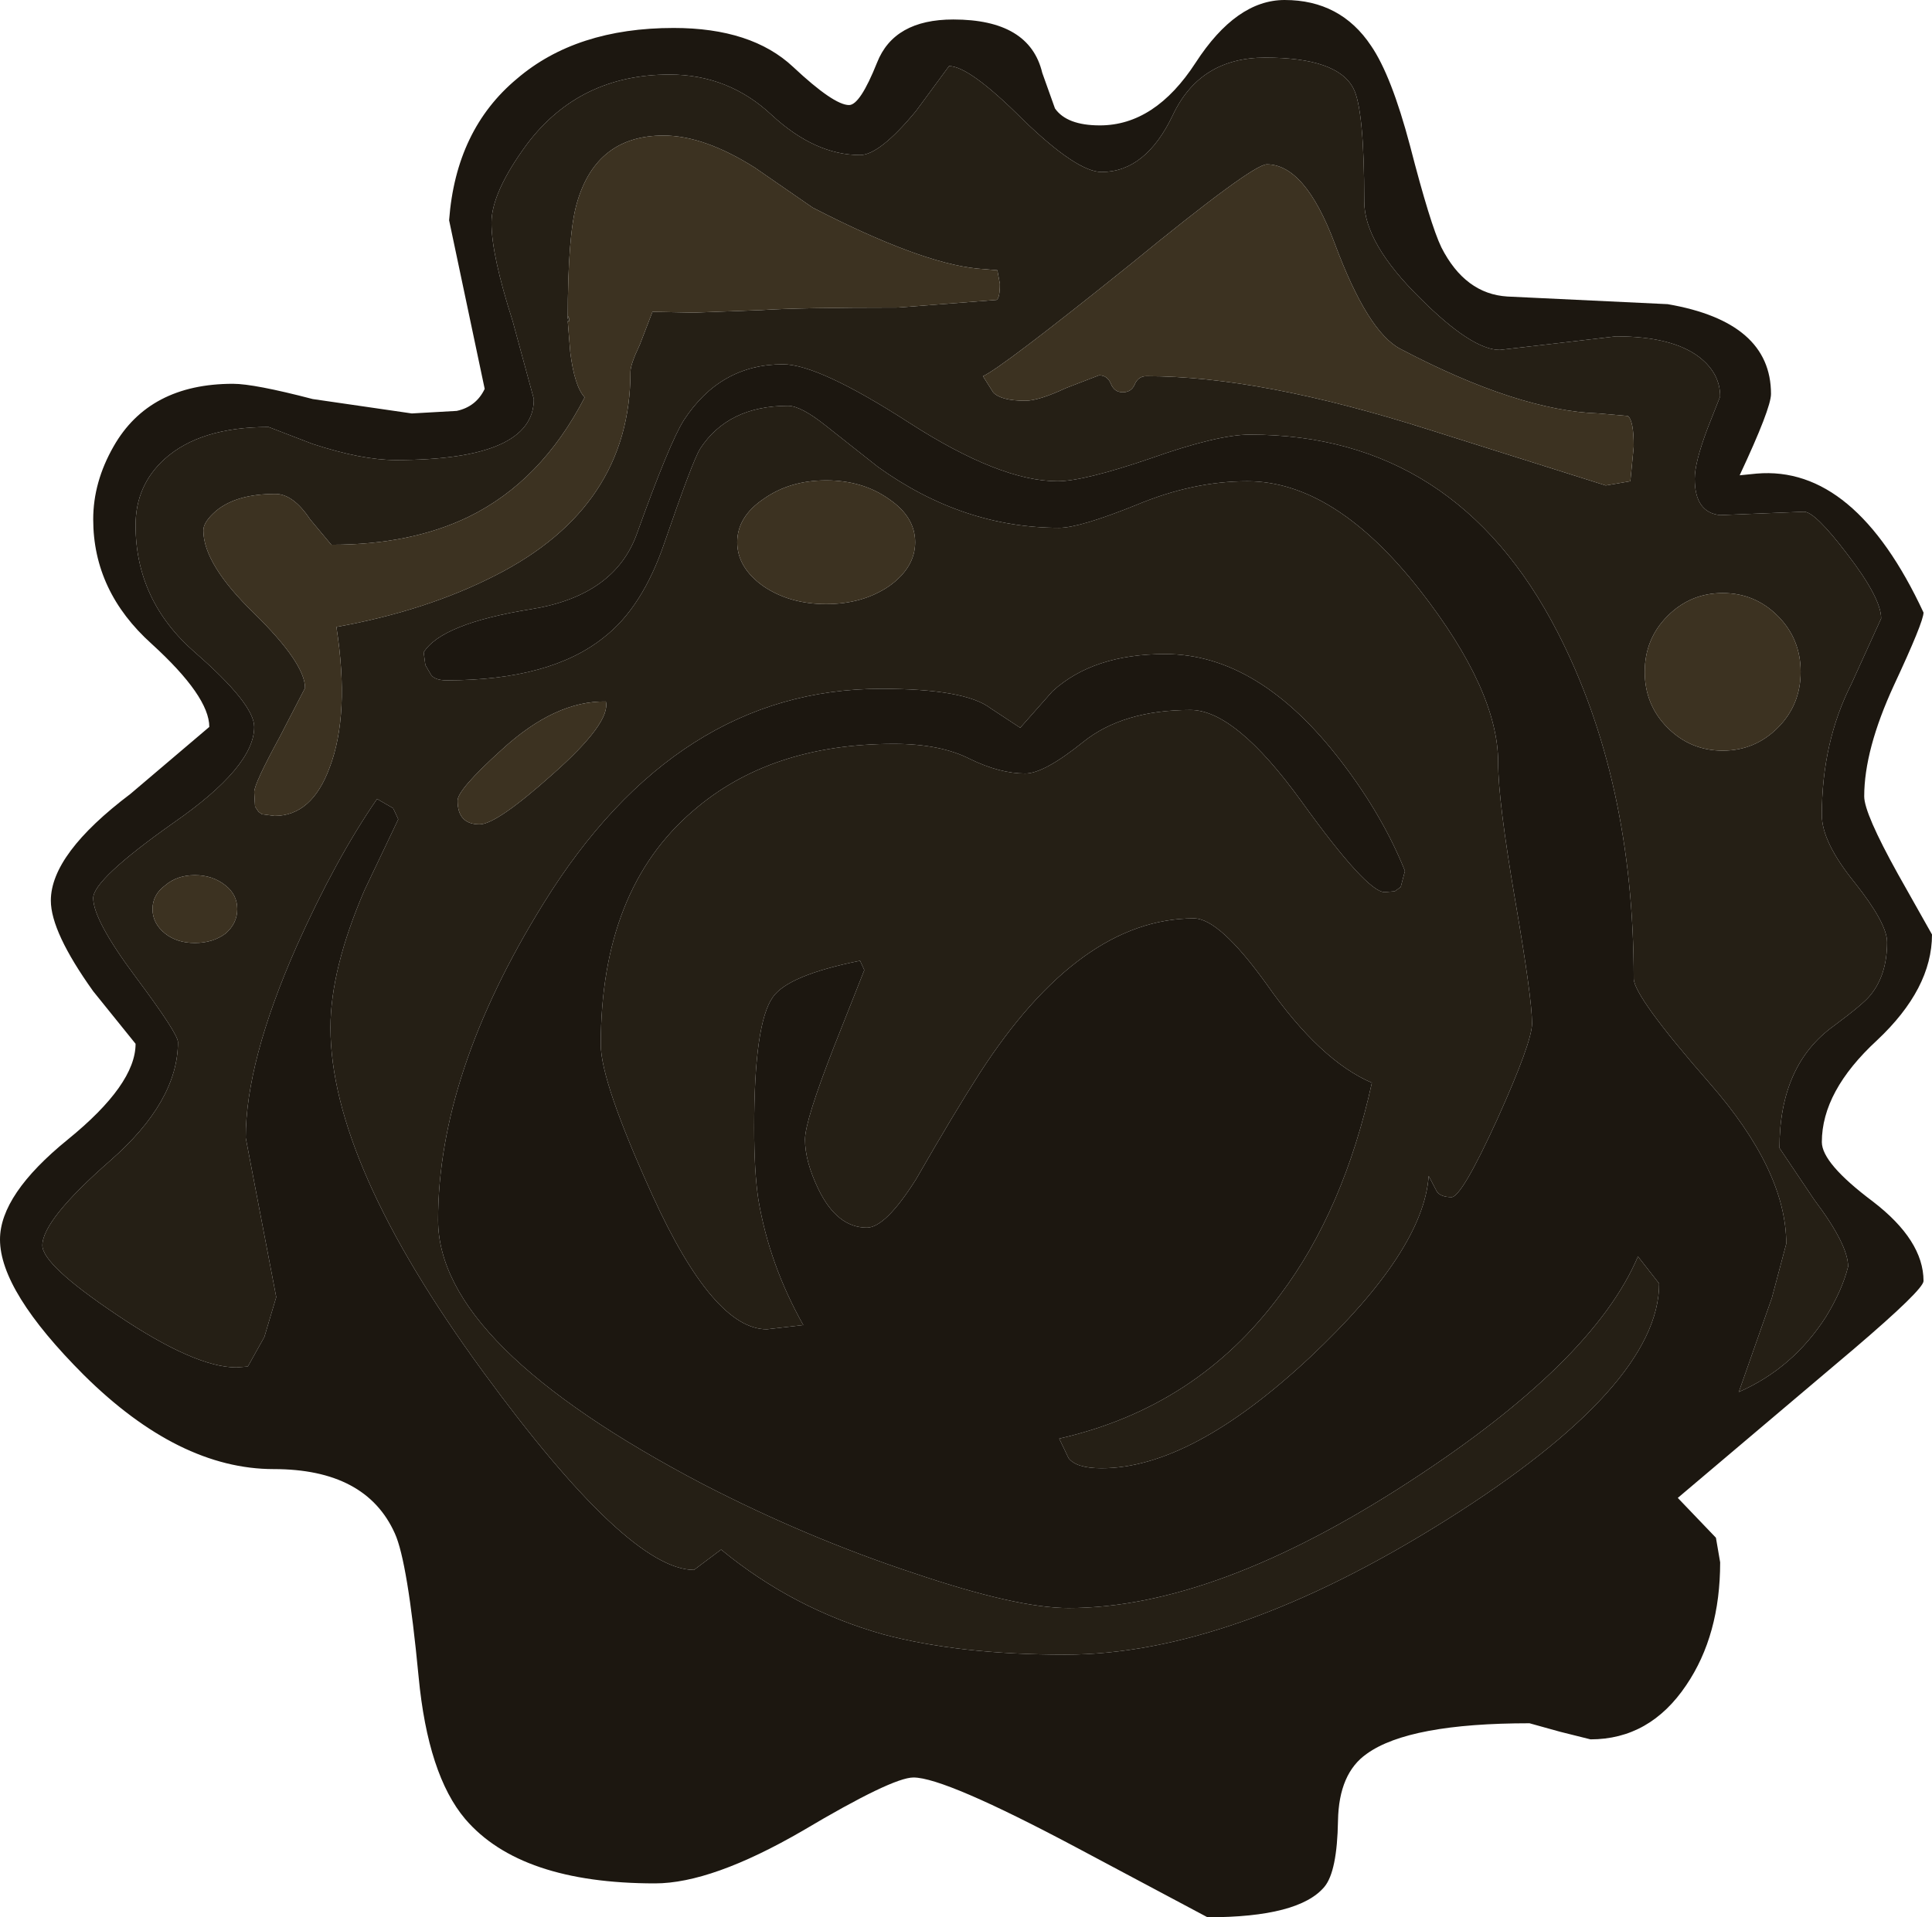 <?xml version="1.0" encoding="UTF-8" standalone="no"?>
<svg xmlns:ffdec="https://www.free-decompiler.com/flash" xmlns:xlink="http://www.w3.org/1999/xlink" ffdec:objectType="shape" height="113.15px" width="114.0px" xmlns="http://www.w3.org/2000/svg">
  <g transform="matrix(1.0, 0.0, 0.0, 1.0, -14.25, -13.6)">
    <path d="M88.9 17.0 Q85.05 17.0 83.45 20.4 81.85 23.75 79.25 23.75 77.8 23.75 74.6 20.65 71.45 17.5 70.25 17.5 L68.3 20.15 Q66.15 22.75 65.0 22.75 62.35 22.75 59.8 20.4 57.25 18.0 53.75 18.0 48.45 18.0 45.35 22.1 43.25 24.95 43.25 26.75 43.25 28.65 44.5 32.55 L45.75 37.15 Q45.75 40.75 37.6 40.75 35.6 40.75 32.7 39.8 L30.1 38.8 Q26.05 38.8 23.95 40.7 22.25 42.25 22.25 44.6 22.25 49.05 25.75 52.1 29.25 55.15 29.25 56.5 29.25 58.85 24.5 62.15 19.75 65.5 19.75 66.6 19.75 67.9 22.25 71.25 24.75 74.6 24.75 75.1 24.75 78.6 20.75 82.1 16.75 85.6 16.75 87.1 16.75 88.25 21.15 91.2 25.75 94.3 28.2 94.3 L28.85 94.25 28.9 94.2 29.85 92.5 30.55 90.15 28.75 80.75 Q28.75 76.25 31.75 69.45 34.05 64.3 36.5 60.75 L37.45 61.3 37.75 61.95 35.75 66.15 Q33.75 70.8 33.75 74.25 33.75 82.25 42.75 94.55 51.3 106.25 55.2 106.25 L56.8 105.05 Q61.05 108.55 66.35 110.05 70.85 111.25 77.1 111.25 86.95 111.25 99.6 103.3 112.15 95.4 112.15 89.35 L110.9 87.75 Q108.25 94.0 97.4 101.05 85.95 108.5 77.3 108.5 74.25 108.5 68.2 106.45 61.85 104.35 55.75 101.2 40.1 93.0 40.1 85.6 40.1 76.95 46.3 66.95 54.15 54.25 66.25 54.25 71.2 54.25 72.7 55.4 L74.45 56.55 76.35 54.4 Q78.75 52.2 83.0 52.2 88.55 52.2 93.4 58.55 95.85 61.75 97.15 65.0 L96.9 65.95 96.55 66.2 95.95 66.25 Q94.9 66.25 91.05 60.9 87.15 55.5 84.5 55.5 80.5 55.5 78.15 57.4 75.85 59.25 74.75 59.25 73.25 59.25 71.5 58.4 69.75 57.5 67.0 57.5 59.7 57.5 55.15 61.45 49.7 66.1 49.7 75.25 49.7 77.45 52.75 84.15 56.35 92.05 59.5 92.05 L61.65 91.8 Q59.65 88.25 59.0 84.4 58.75 82.75 58.75 80.15 58.75 74.0 59.85 72.45 60.75 71.15 65.0 70.3 L65.25 70.85 63.45 75.4 Q61.75 79.75 61.75 80.85 61.75 82.15 62.55 83.8 63.65 86.05 65.4 86.05 66.5 86.05 68.3 83.2 70.6 79.2 72.05 76.95 77.95 67.8 84.7 67.8 86.2 67.8 89.0 71.7 92.15 76.2 95.2 77.5 93.55 85.0 89.8 90.0 84.9 96.65 76.75 98.5 L77.3 99.65 Q77.75 100.25 79.25 100.25 84.55 100.25 91.55 93.7 98.25 87.4 98.55 83.0 L99.05 83.95 Q99.3 84.25 99.9 84.25 100.5 84.25 102.6 79.65 104.65 75.1 104.65 74.0 104.65 72.5 103.65 66.7 102.65 60.85 102.65 58.6 102.65 54.35 98.05 48.45 93.0 42.0 87.85 42.0 84.65 42.0 81.3 43.4 77.95 44.75 76.75 44.75 71.05 44.75 66.05 41.15 L62.95 38.7 Q61.5 37.55 60.75 37.55 57.2 37.55 55.55 40.1 55.1 40.85 53.45 45.65 52.15 49.45 49.9 51.2 46.75 53.75 40.6 53.75 39.95 53.75 39.7 53.45 L39.35 52.85 39.25 52.1 Q40.3 50.4 45.6 49.55 50.55 48.75 51.85 45.05 53.75 39.75 54.6 38.4 56.75 35.1 60.45 35.1 62.55 35.1 67.9 38.55 73.25 42.0 76.65 42.0 78.2 42.0 82.15 40.65 86.1 39.25 88.0 39.25 100.15 39.25 106.15 50.9 110.65 59.65 110.65 71.35 110.65 72.4 115.15 77.55 119.65 82.7 119.65 87.0 L118.8 90.2 116.85 95.75 Q120.05 94.35 122.0 91.3 122.95 89.75 123.3 88.35 123.3 87.05 121.3 84.4 L119.25 81.35 Q119.25 76.45 122.45 74.15 124.2 72.85 124.6 72.35 125.6 71.15 125.6 69.2 125.6 68.1 123.7 65.7 121.75 63.3 121.75 61.7 121.75 57.4 123.5 53.95 L125.25 50.1 Q125.25 48.9 123.25 46.3 121.35 43.8 120.7 43.8 L115.75 44.0 Q114.25 43.85 114.25 41.85 114.25 40.9 115.0 38.9 L115.75 37.0 Q115.75 35.65 114.55 34.7 112.95 33.45 109.6 33.45 L106.2 33.85 102.75 34.25 Q101.1 34.25 98.05 31.2 94.75 27.95 94.75 25.5 94.75 20.0 94.1 18.8 93.15 17.0 88.9 17.0 M84.8 17.3 Q87.2 13.6 90.05 13.6 93.35 13.6 95.15 16.3 96.35 18.05 97.45 22.2 98.65 26.85 99.3 28.2 100.7 30.95 103.2 31.1 L112.65 31.55 Q118.75 32.6 118.75 36.85 118.75 37.7 116.9 41.65 L117.9 41.55 Q123.7 41.05 127.75 49.75 127.75 50.3 126.0 54.05 124.25 57.85 124.25 60.6 124.25 61.6 126.25 65.2 L128.25 68.75 Q128.25 71.95 125.0 75.0 121.75 78.0 121.75 81.0 121.75 82.25 124.75 84.5 127.75 86.8 127.75 89.2 127.75 89.7 123.65 93.2 L113.25 102.0 115.5 104.35 115.75 105.8 Q115.75 110.1 113.75 113.05 111.6 116.25 108.1 116.25 L106.3 115.8 104.5 115.3 Q97.4 115.3 94.9 117.1 93.25 118.25 93.2 121.05 93.15 124.05 92.4 124.95 90.9 126.75 85.5 126.75 L77.8 122.65 Q70.0 118.5 68.15 118.5 66.9 118.5 61.6 121.65 56.25 124.75 52.9 124.75 44.95 124.75 41.7 120.95 39.5 118.35 38.95 112.55 38.3 105.75 37.55 104.1 35.85 100.3 30.4 100.3 24.8 100.3 19.2 94.75 14.25 89.8 14.25 86.75 14.25 84.1 18.25 80.85 22.25 77.6 22.25 75.2 L19.75 72.1 Q17.25 68.6 17.25 66.75 17.25 64.0 21.95 60.45 L26.6 56.5 Q26.6 54.7 23.2 51.6 19.75 48.5 19.75 44.25 19.75 42.05 20.95 39.95 23.05 36.25 28.0 36.25 29.25 36.25 32.7 37.15 L38.55 38.0 41.2 37.85 Q42.35 37.6 42.85 36.55 L40.75 26.6 Q41.15 21.25 44.75 18.25 48.25 15.25 54.0 15.25 58.6 15.25 61.05 17.55 63.45 19.8 64.35 19.8 65.0 19.8 66.0 17.3 67.0 14.75 70.5 14.75 75.0 14.75 75.75 17.9 L76.5 20.0 Q77.2 21.0 79.15 21.0 82.4 21.0 84.8 17.3" fill="#1c1710" fill-rule="evenodd" stroke="none"/>
    <path d="M88.9 17.0 Q93.15 17.0 94.1 18.8 94.75 20.0 94.75 25.5 94.75 27.95 98.05 31.2 101.1 34.25 102.75 34.25 L106.2 33.85 109.6 33.45 Q112.95 33.45 114.55 34.7 115.75 35.65 115.75 37.0 L115.0 38.9 Q114.25 40.9 114.25 41.85 114.25 43.85 115.75 44.0 L120.7 43.8 Q121.35 43.8 123.25 46.3 125.25 48.9 125.25 50.1 L123.5 53.95 Q121.75 57.4 121.75 61.7 121.75 63.3 123.7 65.7 125.6 68.1 125.6 69.2 125.6 71.15 124.6 72.35 124.2 72.85 122.45 74.15 119.25 76.45 119.25 81.35 L121.3 84.4 Q123.3 87.05 123.3 88.35 122.95 89.75 122.0 91.3 120.05 94.35 116.85 95.75 L118.8 90.2 119.65 87.0 Q119.65 82.7 115.15 77.55 110.65 72.4 110.65 71.35 110.65 59.65 106.15 50.9 100.15 39.25 88.0 39.25 86.1 39.25 82.15 40.65 78.2 42.0 76.65 42.0 73.25 42.0 67.9 38.55 62.55 35.1 60.45 35.1 56.75 35.1 54.6 38.4 53.75 39.75 51.85 45.05 50.55 48.75 45.6 49.55 40.3 50.4 39.25 52.1 L39.35 52.85 39.7 53.45 Q39.95 53.75 40.6 53.75 46.75 53.75 49.9 51.2 52.15 49.45 53.45 45.65 55.1 40.85 55.55 40.1 57.2 37.55 60.75 37.55 61.5 37.55 62.95 38.7 L66.05 41.15 Q71.05 44.75 76.75 44.75 77.95 44.75 81.3 43.4 84.65 42.0 87.85 42.0 93.0 42.0 98.05 48.45 102.65 54.35 102.65 58.6 102.65 60.85 103.65 66.7 104.65 72.5 104.65 74.0 104.65 75.1 102.6 79.65 100.5 84.25 99.9 84.25 99.3 84.25 99.05 83.95 L98.55 83.0 Q98.25 87.4 91.55 93.7 84.55 100.25 79.25 100.25 77.75 100.25 77.3 99.65 L76.75 98.5 Q84.9 96.65 89.8 90.0 93.55 85.0 95.2 77.5 92.15 76.2 89.0 71.7 86.2 67.8 84.7 67.8 77.95 67.8 72.05 76.95 70.6 79.2 68.3 83.2 66.5 86.05 65.4 86.05 63.65 86.05 62.55 83.8 61.75 82.15 61.75 80.85 61.75 79.75 63.45 75.4 L65.25 70.85 65.0 70.3 Q60.75 71.15 59.85 72.45 58.75 74.0 58.75 80.15 58.75 82.75 59.0 84.4 59.65 88.25 61.65 91.8 L59.5 92.05 Q56.35 92.05 52.75 84.15 49.7 77.45 49.7 75.25 49.7 66.1 55.15 61.45 59.7 57.5 67.0 57.5 69.75 57.5 71.5 58.4 73.25 59.25 74.75 59.25 75.85 59.25 78.15 57.4 80.5 55.5 84.5 55.5 87.15 55.5 91.05 60.9 94.9 66.25 95.95 66.25 L96.55 66.2 96.9 65.95 97.15 65.0 Q95.85 61.75 93.4 58.55 88.55 52.2 83.0 52.2 78.75 52.2 76.35 54.4 L74.45 56.55 72.7 55.4 Q71.2 54.25 66.25 54.25 54.15 54.25 46.3 66.95 40.1 76.95 40.1 85.6 40.1 93.0 55.75 101.2 61.85 104.35 68.2 106.45 74.25 108.5 77.3 108.5 85.95 108.5 97.4 101.05 108.25 94.0 110.9 87.75 L112.15 89.35 Q112.15 95.4 99.6 103.3 86.95 111.25 77.1 111.25 70.85 111.25 66.35 110.05 61.05 108.55 56.8 105.05 L55.2 106.25 Q51.3 106.25 42.75 94.55 33.75 82.25 33.75 74.25 33.75 70.8 35.75 66.15 L37.75 61.95 37.45 61.3 36.5 60.75 Q34.05 64.3 31.75 69.45 28.75 76.25 28.75 80.75 L30.55 90.15 29.85 92.5 28.9 94.2 28.85 94.25 28.2 94.3 Q25.75 94.3 21.15 91.2 16.75 88.25 16.75 87.1 16.75 85.6 20.75 82.1 24.75 78.6 24.75 75.1 24.75 74.6 22.25 71.25 19.75 67.9 19.75 66.6 19.75 65.5 24.5 62.15 29.25 58.85 29.25 56.5 29.25 55.15 25.75 52.1 22.25 49.05 22.25 44.6 22.25 42.25 23.95 40.7 26.05 38.8 30.1 38.8 L32.7 39.8 Q35.6 40.75 37.6 40.75 45.75 40.75 45.75 37.15 L44.5 32.55 Q43.25 28.65 43.25 26.75 43.25 24.95 45.35 22.1 48.45 18.0 53.75 18.0 57.25 18.0 59.8 20.4 62.35 22.75 65.0 22.75 66.15 22.75 68.3 20.15 L70.25 17.5 Q71.45 17.5 74.6 20.65 77.8 23.75 79.25 23.75 81.85 23.75 83.45 20.4 85.05 17.0 88.9 17.0 M93.0 27.95 Q91.25 23.3 89.0 23.3 88.15 23.3 80.95 29.2 73.3 35.35 72.25 35.8 L72.85 36.75 Q73.3 37.25 74.75 37.25 75.55 37.25 77.15 36.5 L79.1 35.75 Q79.6 35.75 79.8 36.25 80.0 36.75 80.5 36.75 81.0 36.75 81.2 36.3 81.4 35.8 81.9 35.8 88.65 35.8 98.55 38.95 L109.0 42.25 110.45 42.0 110.65 39.95 Q110.65 38.4 110.3 38.15 L108.6 38.0 Q103.85 37.85 96.9 34.2 94.95 33.2 93.0 27.95 M119.15 56.55 Q120.5 55.2 120.5 53.25 120.5 51.3 119.15 49.95 117.8 48.6 115.9 48.6 114.0 48.6 112.65 49.95 111.3 51.3 111.3 53.25 111.3 55.2 112.65 56.55 114.0 57.9 115.9 57.9 117.8 57.9 119.15 56.55 M53.4 21.6 Q49.45 21.6 48.3 25.55 47.75 27.4 47.75 32.45 L47.8 32.25 47.85 32.55 47.75 32.55 47.9 34.4 Q48.15 36.4 48.75 37.05 46.2 42.0 41.9 44.1 38.5 45.75 33.8 45.75 L32.55 44.25 Q31.55 42.75 30.5 42.75 28.2 42.75 27.0 43.75 26.25 44.4 26.25 44.9 26.25 46.9 29.25 49.8 32.25 52.75 32.25 54.2 L30.75 57.1 Q29.25 59.85 29.25 60.35 L29.3 61.2 29.5 61.5 29.7 61.65 30.45 61.75 Q32.65 61.75 33.7 58.9 34.9 55.75 34.1 50.6 39.4 49.65 43.5 47.55 51.45 43.5 51.45 35.55 51.45 35.1 52.0 33.95 L52.75 32.0 55.2 32.05 59.2 31.9 Q61.4 31.75 67.25 31.75 L73.05 31.3 Q73.25 31.2 73.25 30.35 L73.1 29.55 71.9 29.45 Q68.5 29.1 62.2 25.85 L58.8 23.5 Q55.8 21.6 53.4 21.6 M57.75 45.6 Q57.75 47.1 59.3 48.2 60.85 49.25 63.0 49.25 65.15 49.25 66.7 48.2 68.25 47.1 68.25 45.6 68.25 44.1 66.7 43.05 65.15 41.95 63.0 41.95 60.85 41.95 59.3 43.05 57.75 44.1 57.75 45.6 M25.75 65.25 Q24.7 65.25 24.0 65.85 23.25 66.4 23.25 67.25 23.25 68.1 24.0 68.7 24.7 69.25 25.75 69.25 26.8 69.25 27.55 68.7 28.25 68.1 28.25 67.25 28.25 66.4 27.55 65.85 26.8 65.25 25.75 65.25 M42.55 62.25 Q43.55 62.25 46.85 59.3 50.3 56.25 50.0 55.0 47.0 54.95 43.85 57.85 41.25 60.2 41.25 60.85 41.25 62.25 42.55 62.25" fill="#251f15" fill-rule="evenodd" stroke="none"/>
    <path d="M42.55 62.25 Q41.25 62.25 41.25 60.85 41.25 60.2 43.85 57.85 47.0 54.95 50.0 55.0 50.3 56.25 46.85 59.3 43.55 62.25 42.55 62.25 M25.75 65.25 Q26.8 65.25 27.55 65.85 28.25 66.4 28.25 67.25 28.25 68.1 27.55 68.7 26.8 69.25 25.75 69.25 24.7 69.25 24.0 68.7 23.25 68.1 23.25 67.25 23.25 66.4 24.0 65.85 24.7 65.25 25.75 65.25 M57.75 45.6 Q57.75 44.1 59.3 43.05 60.85 41.95 63.0 41.95 65.15 41.95 66.7 43.05 68.25 44.1 68.25 45.6 68.25 47.1 66.7 48.2 65.15 49.25 63.0 49.25 60.85 49.25 59.3 48.2 57.75 47.1 57.75 45.6 M53.4 21.6 Q55.8 21.6 58.8 23.5 L62.2 25.85 Q68.5 29.1 71.9 29.45 L73.1 29.55 73.25 30.35 Q73.25 31.2 73.05 31.3 L67.25 31.75 Q61.4 31.75 59.2 31.9 L55.2 32.05 52.75 32.0 52.0 33.95 Q51.45 35.1 51.45 35.55 51.45 43.5 43.5 47.55 39.4 49.65 34.1 50.6 34.9 55.75 33.7 58.9 32.65 61.75 30.45 61.75 L29.7 61.65 29.5 61.5 29.3 61.2 29.25 60.35 Q29.25 59.85 30.75 57.1 L32.25 54.2 Q32.25 52.75 29.25 49.8 26.25 46.9 26.25 44.9 26.25 44.4 27.0 43.75 28.2 42.75 30.5 42.75 31.55 42.75 32.55 44.25 L33.8 45.75 Q38.5 45.75 41.9 44.1 46.2 42.0 48.75 37.05 48.15 36.4 47.9 34.4 L47.75 32.55 47.85 32.55 47.8 32.25 47.75 32.45 Q47.75 27.4 48.3 25.55 49.45 21.6 53.4 21.6 M119.15 56.55 Q117.8 57.9 115.9 57.9 114.0 57.9 112.65 56.55 111.3 55.2 111.3 53.25 111.3 51.3 112.65 49.95 114.0 48.6 115.9 48.6 117.8 48.6 119.15 49.95 120.5 51.3 120.5 53.25 120.5 55.2 119.15 56.55 M93.0 27.95 Q94.95 33.2 96.9 34.2 103.85 37.85 108.6 38.0 L110.3 38.15 Q110.65 38.4 110.65 39.95 L110.45 42.0 109.0 42.25 98.55 38.95 Q88.65 35.8 81.9 35.8 81.4 35.8 81.2 36.3 81.0 36.75 80.5 36.75 80.0 36.75 79.8 36.25 79.6 35.75 79.1 35.75 L77.15 36.5 Q75.55 37.25 74.75 37.25 73.3 37.25 72.85 36.75 L72.25 35.8 Q73.3 35.35 80.95 29.2 88.15 23.3 89.0 23.3 91.25 23.3 93.0 27.95" fill="#3c3221" fill-rule="evenodd" stroke="none"/>
  </g>
</svg>

